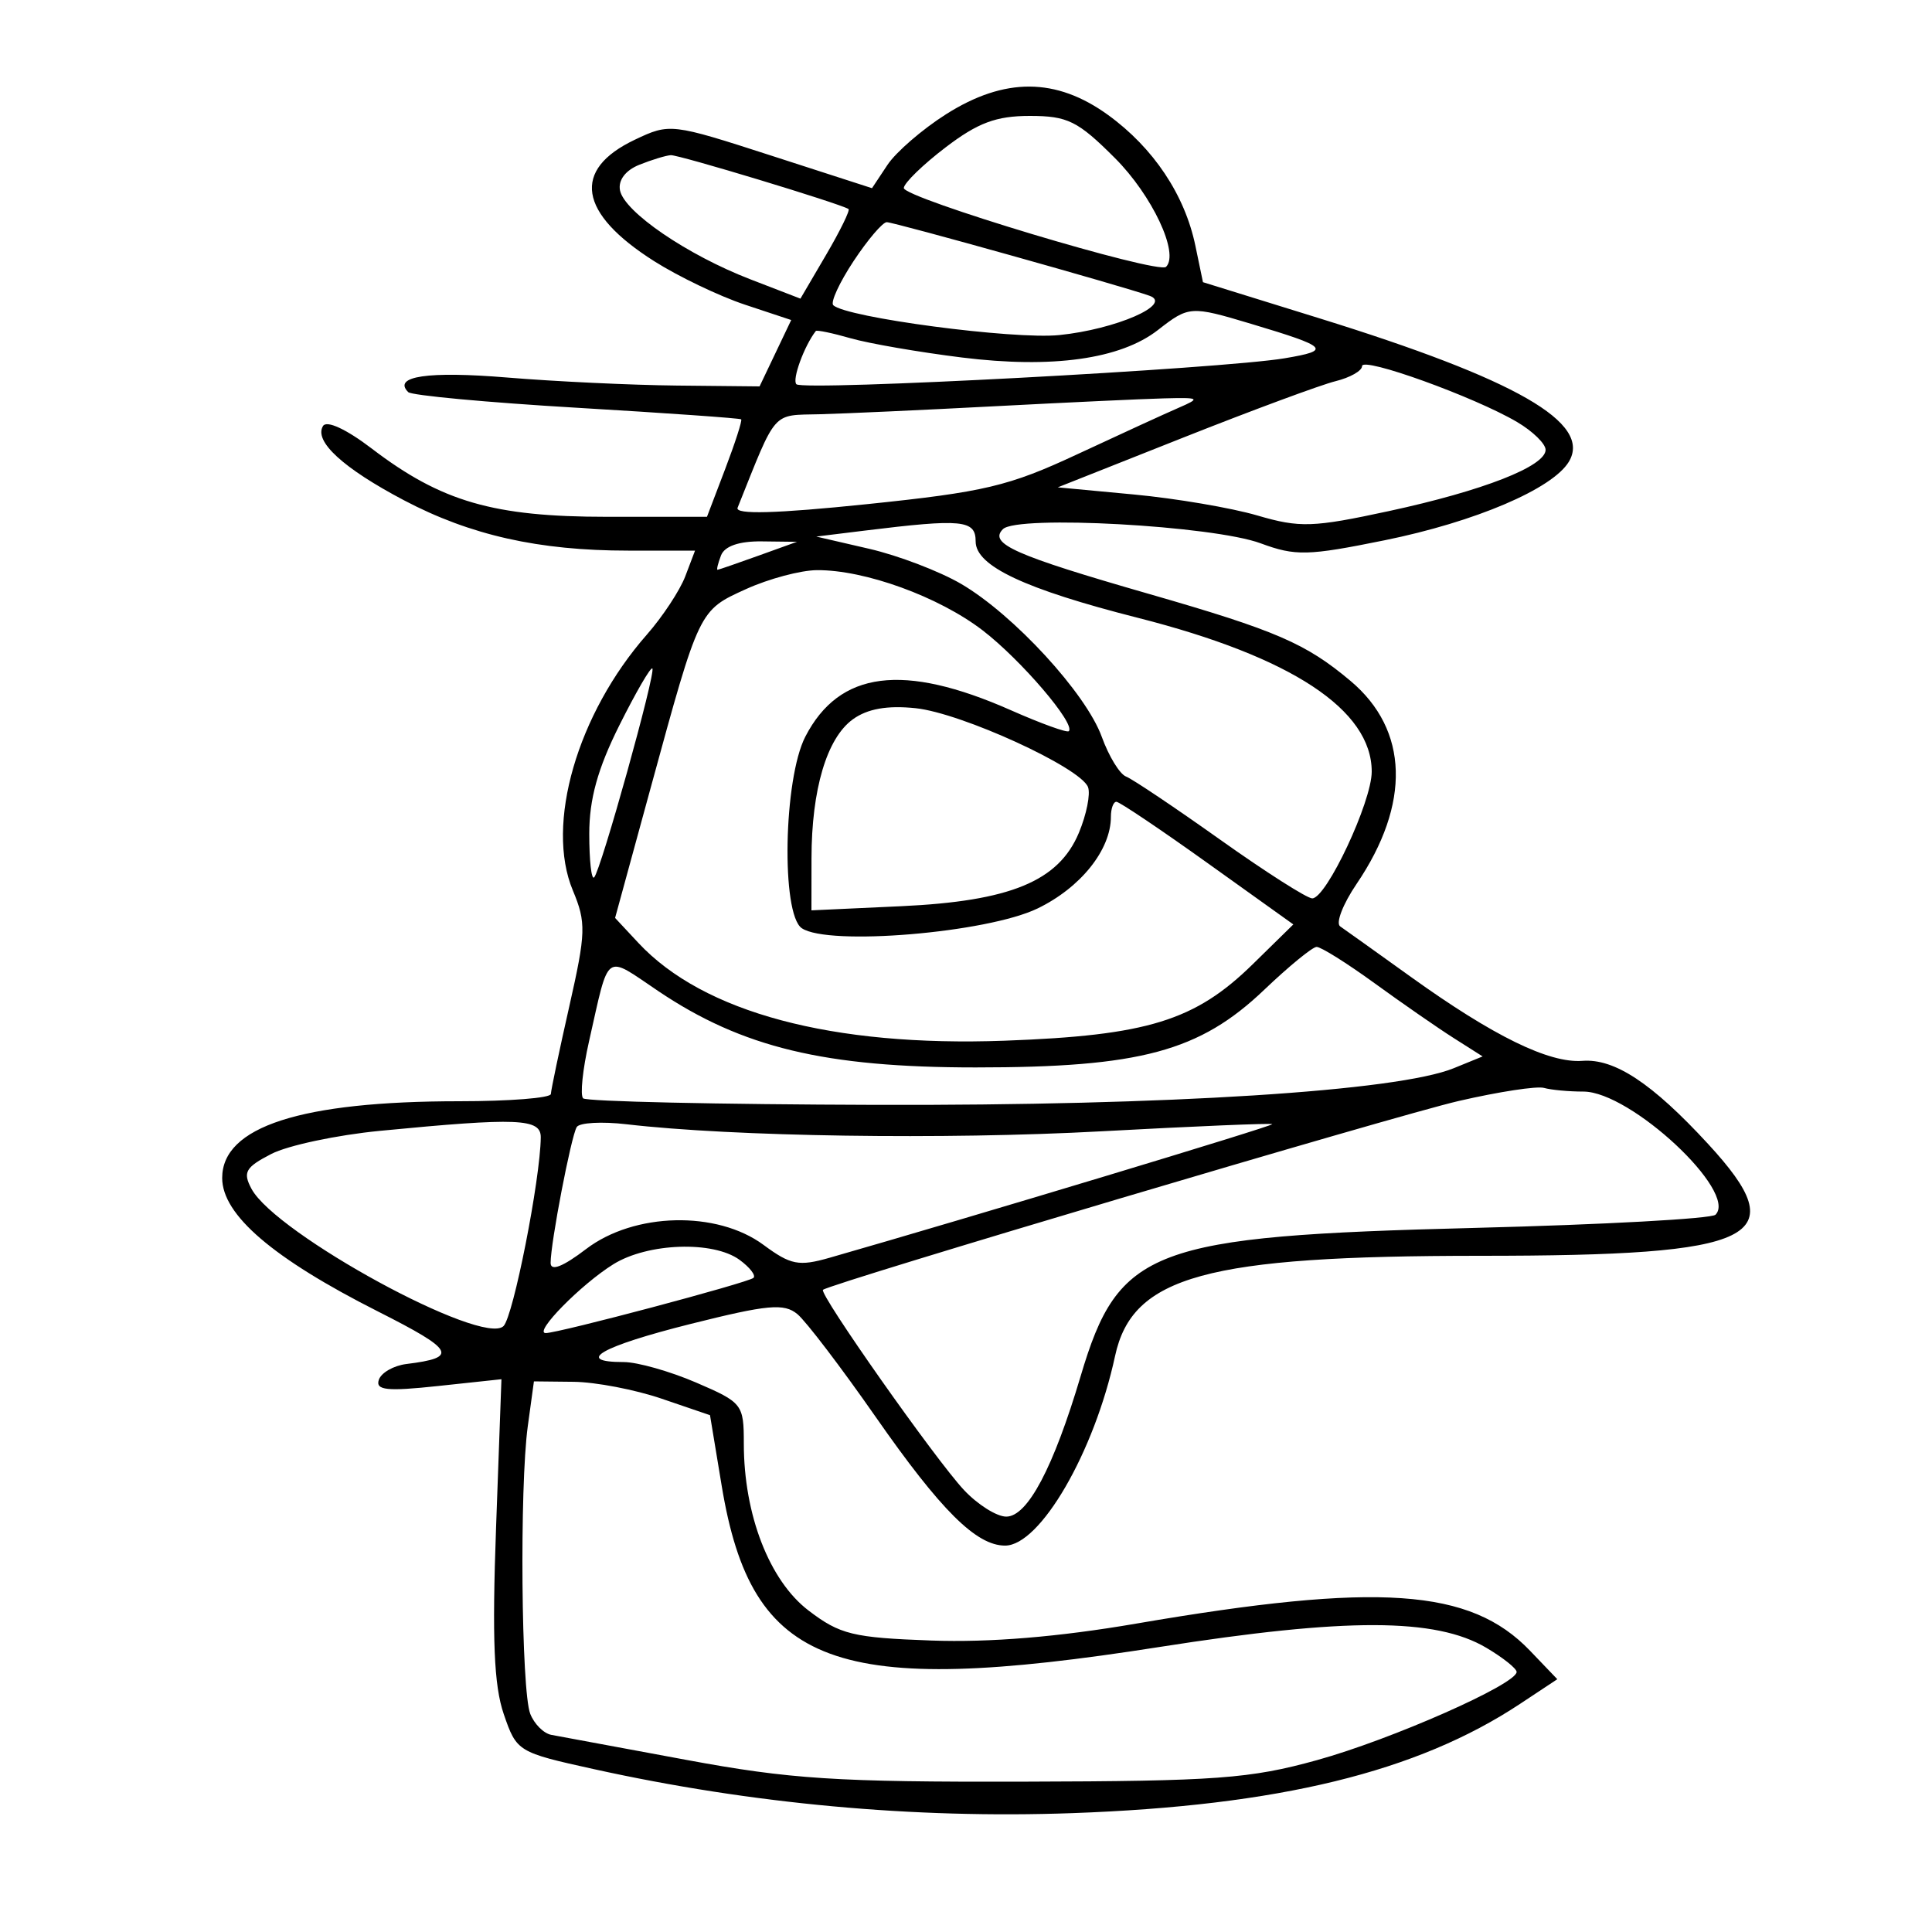 <svg xmlns="http://www.w3.org/2000/svg" width="200" height="200" viewBox="0 0 200 200" version="1.1">
	<path d="M 97.932 11.828 C 95.479 13.384, 92.751 15.742, 91.870 17.069 L 90.269 19.481 79.822 16.104 C 69.497 12.767, 69.334 12.748, 65.725 14.460 C 59.166 17.573, 59.877 22.064, 67.716 27.035 C 70.232 28.630, 74.454 30.654, 77.098 31.533 L 81.906 33.129 80.268 36.565 L 78.630 40 70.065 39.913 C 65.354 39.865, 57.450 39.491, 52.500 39.081 C 44.307 38.404, 40.615 38.948, 42.258 40.591 C 42.601 40.935, 50.446 41.663, 59.691 42.209 C 68.936 42.755, 76.602 43.295, 76.726 43.410 C 76.850 43.525, 76.104 45.842, 75.068 48.559 L 73.185 53.500 62.842 53.500 C 51.073 53.500, 45.693 51.939, 38.474 46.428 C 35.854 44.428, 33.818 43.486, 33.439 44.098 C 32.469 45.669, 35.515 48.466, 41.806 51.782 C 48.687 55.408, 55.770 57, 65.024 57 L 71.950 57 70.940 59.658 C 70.384 61.120, 68.594 63.837, 66.963 65.695 C 59.747 73.913, 56.442 85.335, 59.300 92.176 C 60.690 95.503, 60.659 96.548, 58.937 104.161 C 57.900 108.747, 57.040 112.838, 57.026 113.250 C 57.012 113.662, 52.747 114, 47.549 114 C 31.144 114, 23 116.636, 23 121.945 C 23 125.763, 28.256 130.267, 39.125 135.762 C 47.074 139.781, 47.482 140.534, 42.078 141.201 C 40.746 141.365, 39.458 142.104, 39.214 142.842 C 38.859 143.919, 40.067 144.045, 45.341 143.480 L 51.909 142.777 51.352 158.138 C 50.933 169.664, 51.132 174.484, 52.147 177.440 C 53.485 181.337, 53.590 181.401, 61.500 183.145 C 77.787 186.738, 94.578 188.282, 110.979 187.696 C 132.370 186.932, 146.696 183.438, 157.352 176.386 L 161.212 173.831 158.384 170.879 C 152.202 164.427, 142.704 163.773, 117.623 168.075 C 109.578 169.455, 102.445 170.045, 96.420 169.827 C 88.299 169.535, 86.954 169.206, 83.700 166.722 C 79.645 163.627, 77 156.805, 77 149.442 C 77 145.368, 76.857 145.185, 72.065 143.123 C 69.350 141.955, 65.975 141, 64.565 141 C 59.395 141, 62.235 139.378, 71.459 137.062 C 79.482 135.048, 81.166 134.893, 82.546 136.038 C 83.441 136.781, 87.083 141.562, 90.640 146.664 C 97.399 156.358, 101.060 160, 104.046 160 C 107.675 160, 113.285 150.331, 115.430 140.376 C 117.215 132.098, 124.859 130, 153.242 130 C 182.161 130, 185.830 128.196, 176.812 118.412 C 171.020 112.129, 167.140 109.564, 163.809 109.818 C 160.360 110.081, 154.589 107.256, 146.053 101.128 C 142.508 98.583, 139.214 96.229, 138.733 95.898 C 138.253 95.566, 139.016 93.592, 140.428 91.510 C 146.059 83.213, 145.835 75.563, 139.813 70.496 C 135.189 66.605, 132.099 65.270, 118.962 61.489 C 105.029 57.479, 102.322 56.278, 103.824 54.776 C 105.301 53.299, 125.554 54.412, 130.500 56.243 C 134.102 57.576, 135.378 57.545, 143.326 55.931 C 152.698 54.028, 160.720 50.608, 162.409 47.795 C 164.823 43.776, 156.990 39.279, 136.515 32.929 L 124.530 29.212 123.747 25.445 C 122.651 20.169, 119.405 15.306, 114.709 11.904 C 109.330 8.008, 103.994 7.984, 97.932 11.828 M 97.890 15.254 C 95.544 17.043, 93.596 18.935, 93.562 19.459 C 93.495 20.480, 119.911 28.423, 120.711 27.622 C 122.100 26.233, 119.272 20.219, 115.417 16.364 C 111.573 12.520, 110.523 12, 106.604 12 C 103.125 12, 101.226 12.709, 97.890 15.254 M 66.176 17.059 C 64.754 17.629, 63.979 18.655, 64.181 19.701 C 64.611 21.933, 71.148 26.395, 77.680 28.916 L 82.860 30.915 85.518 26.379 C 86.980 23.884, 88.024 21.750, 87.838 21.636 C 86.873 21.047, 70.244 16.009, 69.440 16.063 C 68.923 16.098, 67.454 16.546, 66.176 17.059 M 88.368 27.020 C 86.905 29.232, 85.955 31.288, 86.257 31.590 C 87.533 32.867, 104.918 35.168, 109.654 34.687 C 115.496 34.095, 121.460 31.497, 119 30.618 C 116.209 29.620, 92.569 23, 91.796 23 C 91.374 23, 89.831 24.809, 88.368 27.020 M 119.868 34.163 C 115.992 37.184, 108.934 38.172, 99.563 37.007 C 95.128 36.456, 89.955 35.561, 88.066 35.020 C 86.178 34.478, 84.551 34.139, 84.452 34.267 C 83.246 35.821, 81.974 39.307, 82.443 39.776 C 83.157 40.491, 126.472 38.187, 133 37.087 C 137.865 36.267, 137.530 35.925, 129.500 33.519 C 123.263 31.651, 123.074 31.664, 119.868 34.163 M 141 37.900 C 141 38.386, 139.762 39.089, 138.250 39.462 C 136.738 39.835, 129.650 42.460, 122.500 45.295 L 109.500 50.450 117.386 51.190 C 121.724 51.597, 127.471 52.574, 130.157 53.361 C 134.559 54.652, 135.904 54.607, 143.771 52.909 C 153.522 50.804, 160 48.271, 160 46.564 C 160 45.941, 158.675 44.648, 157.055 43.691 C 152.651 41.090, 141 36.887, 141 37.900 M 103 42.053 C 95.575 42.444, 87.411 42.817, 84.859 42.882 C 79.857 43.009, 80.449 42.335, 76.356 52.560 C 76.067 53.281, 80.341 53.164, 89.716 52.194 C 101.910 50.932, 104.423 50.337, 111.500 47.035 C 115.900 44.983, 120.625 42.815, 122 42.219 C 124.319 41.214, 124.211 41.143, 120.500 41.239 C 118.300 41.296, 110.425 41.663, 103 42.053 M 89.500 54.930 L 84.500 55.545 89.977 56.811 C 92.990 57.507, 97.280 59.146, 99.512 60.454 C 104.948 63.640, 112.430 71.782, 114.058 76.283 C 114.783 78.289, 115.913 80.136, 116.568 80.388 C 117.223 80.639, 121.607 83.580, 126.310 86.922 C 131.014 90.265, 135.303 93, 135.842 93 C 137.310 93, 142 83.008, 142 79.880 C 142 73.471, 133.672 67.992, 117.796 63.958 C 106.077 60.980, 101 58.592, 101 56.056 C 101 53.817, 99.630 53.683, 89.500 54.930 M 74.638 57.500 C 74.322 58.325, 74.161 58.993, 74.281 58.985 C 74.402 58.977, 76.300 58.321, 78.500 57.529 L 82.500 56.088 78.857 56.044 C 76.510 56.016, 75.009 56.534, 74.638 57.500 M 77.243 60.976 C 72.344 63.200, 72.421 63.039, 67.388 81.442 L 63.674 95.024 66.087 97.611 C 72.811 104.820, 86.169 108.386, 104 107.733 C 118.782 107.192, 123.711 105.671, 129.693 99.806 L 133.886 95.696 125.012 89.348 C 120.132 85.857, 115.882 83, 115.569 83 C 115.256 83, 115 83.697, 115 84.550 C 115 87.972, 111.874 91.883, 107.411 94.043 C 102.191 96.570, 85.724 97.949, 83 96.087 C 80.849 94.617, 81.110 80.623, 83.369 76.254 C 86.892 69.440, 93.499 68.593, 104.651 73.524 C 107.762 74.900, 110.458 75.875, 110.642 75.691 C 111.378 74.955, 105.697 68.307, 101.724 65.255 C 97.183 61.768, 89.529 58.986, 84.568 59.022 C 82.881 59.034, 79.584 59.914, 77.243 60.976 M 64.108 75.101 C 61.873 79.573, 61 82.725, 61 86.326 C 61 89.080, 61.226 91.107, 61.503 90.830 C 62.198 90.135, 67.924 69.591, 67.532 69.199 C 67.358 69.024, 65.817 71.680, 64.108 75.101 M 88.289 74.461 C 85.590 76.412, 84.013 81.715, 84.006 88.869 L 84 94.239 93.250 93.812 C 104.589 93.289, 109.589 91.227, 111.685 86.211 C 112.477 84.317, 112.902 82.187, 112.631 81.480 C 111.853 79.452, 99.525 73.810, 94.788 73.313 C 91.857 73.005, 89.800 73.369, 88.289 74.461 M 130.877 102.458 C 124.184 108.845, 118.037 110.500, 101 110.500 C 85.391 110.500, 76.827 108.440, 68.143 102.596 C 62.504 98.801, 63.111 98.360, 60.975 107.804 C 60.315 110.721, 60.041 113.374, 60.366 113.700 C 60.692 114.025, 74.355 114.329, 90.729 114.376 C 120.915 114.462, 144.670 112.954, 150.490 110.581 L 153.481 109.361 150.490 107.462 C 148.846 106.418, 145.157 103.861, 142.293 101.782 C 139.429 99.702, 136.729 98.010, 136.293 98.023 C 135.857 98.036, 133.420 100.032, 130.877 102.458 M 151 113.974 C 144.457 115.487, 86.005 132.850, 85.197 133.521 C 84.735 133.905, 96.860 151.124, 99.793 154.250 C 101.213 155.762, 103.181 157, 104.167 157 C 106.373 157, 109.049 151.943, 111.874 142.437 C 115.803 129.218, 119.150 127.960, 152.670 127.112 C 165.963 126.775, 177.176 126.162, 177.588 125.748 C 179.936 123.391, 168.794 113, 163.918 113 C 162.403 113, 160.564 112.829, 159.832 112.620 C 159.099 112.411, 155.125 113.021, 151 113.974 M 39.342 117.063 C 34.856 117.498, 29.786 118.577, 28.076 119.461 C 25.406 120.841, 25.118 121.351, 26.035 123.066 C 28.533 127.733, 49.986 139.414, 52.127 137.273 C 53.139 136.261, 55.930 122.122, 55.980 117.750 C 56.003 115.776, 53.638 115.678, 39.342 117.063 M 59.704 116.671 C 59.123 117.613, 57 128.654, 57 130.735 C 57 131.631, 58.266 131.136, 60.672 129.301 C 65.652 125.502, 74.212 125.302, 79.040 128.871 C 81.853 130.951, 82.693 131.115, 85.874 130.204 C 100.431 126.034, 131.877 116.544, 131.705 116.372 C 131.589 116.256, 123.621 116.589, 113.997 117.113 C 97.790 117.995, 75.902 117.670, 64.858 116.383 C 62.305 116.085, 59.985 116.215, 59.704 116.671 M 63.500 130.871 C 60.147 132.953, 55.188 138, 56.494 138 C 57.822 138, 77.443 132.786, 77.998 132.286 C 78.273 132.039, 77.624 131.198, 76.557 130.418 C 73.833 128.426, 67.058 128.661, 63.500 130.871 M 54.636 147.640 C 53.776 153.911, 53.957 175.033, 54.891 177.415 C 55.304 178.468, 56.285 179.448, 57.071 179.592 C 57.857 179.736, 64.125 180.897, 71 182.174 C 81.800 184.179, 86.561 184.486, 106 184.437 C 125.912 184.386, 129.402 184.130, 136.342 182.207 C 144.047 180.073, 157 174.349, 157 173.078 C 157 172.722, 155.583 171.594, 153.852 170.571 C 148.612 167.476, 139.394 167.456, 120.013 170.498 C 86.396 175.774, 77.823 172.618, 74.711 153.820 L 73.500 146.500 68.500 144.794 C 65.750 143.855, 61.649 143.068, 59.386 143.044 L 55.272 143 54.636 147.640" stroke="none" fill="black" fill-rule="evenodd"/>
</svg>